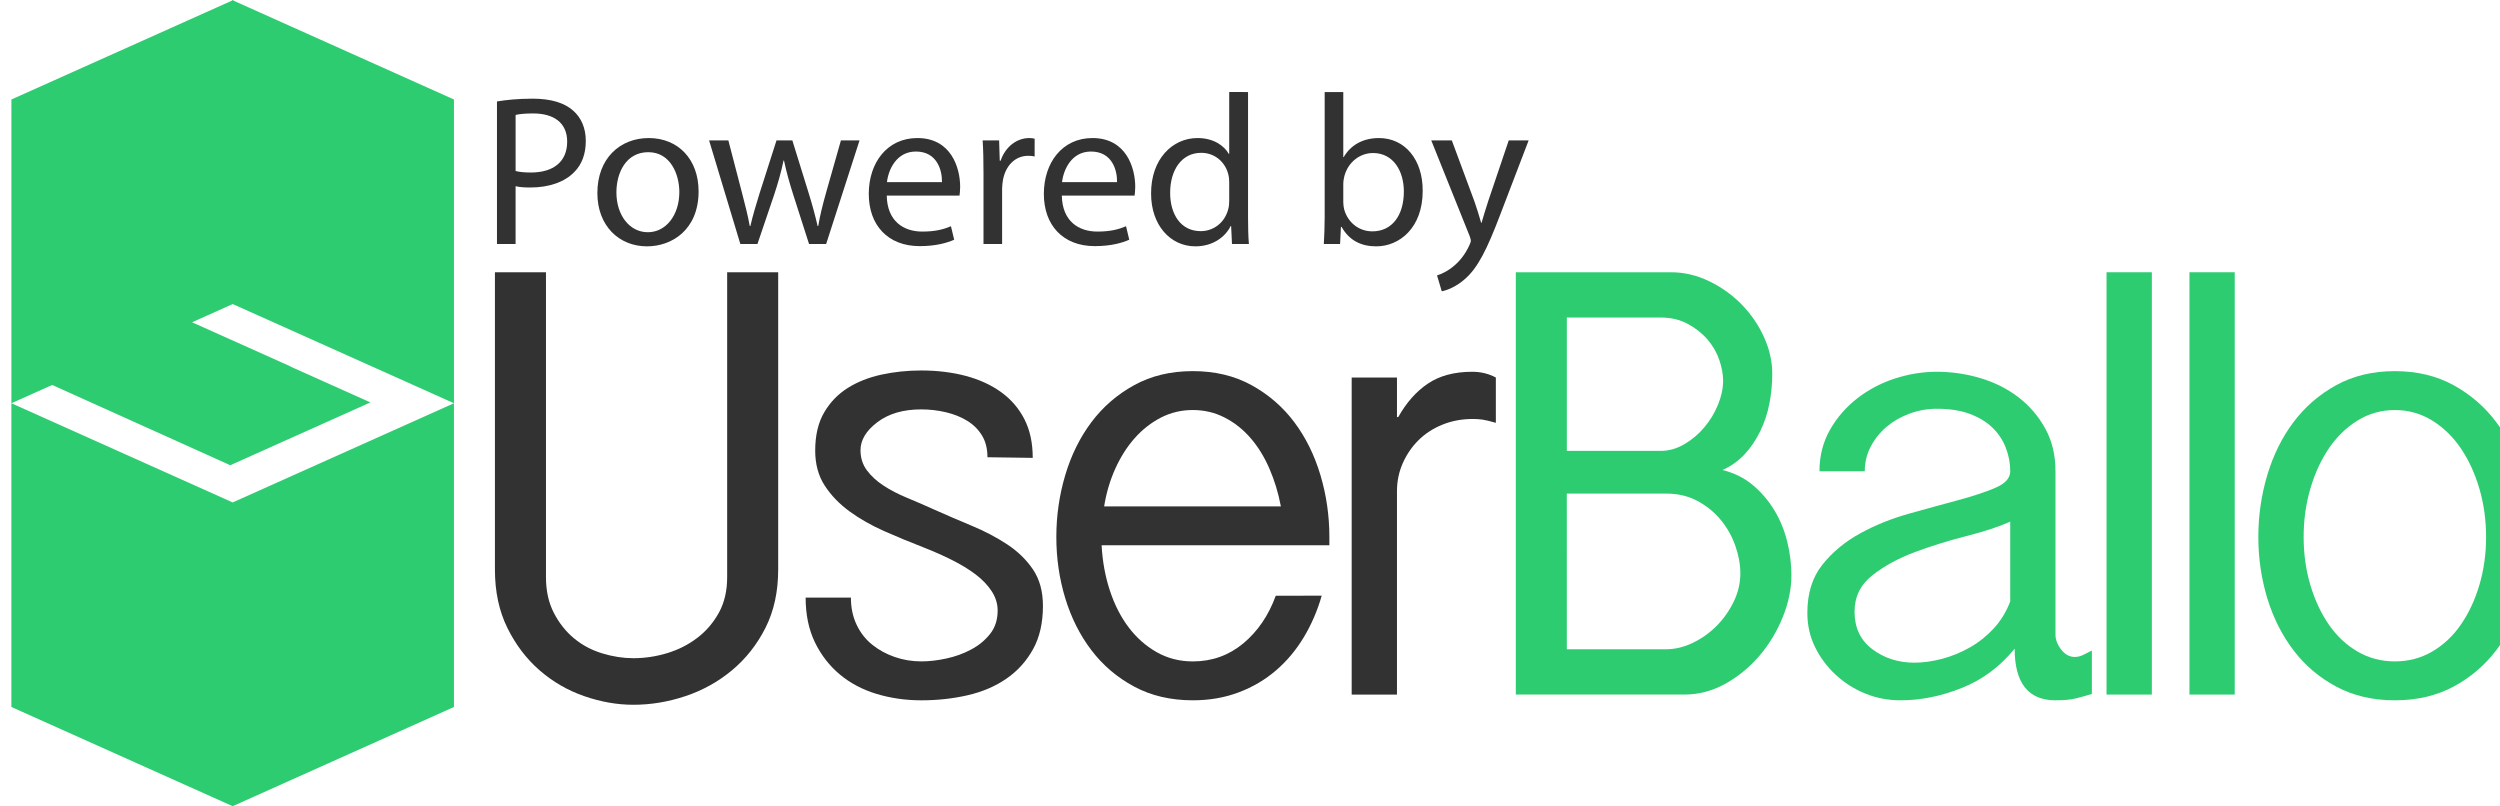 <?xml version="1.0" encoding="utf-8"?>
<!-- Generator: Adobe Illustrator 16.0.4, SVG Export Plug-In . SVG Version: 6.00 Build 0)  -->
<!DOCTYPE svg PUBLIC "-//W3C//DTD SVG 1.1//EN" "http://www.w3.org/Graphics/SVG/1.1/DTD/svg11.dtd">
<svg version="1.1" id="Layer_1" xmlns="http://www.w3.org/2000/svg" xmlns:xlink="http://www.w3.org/1999/xlink" x="0px" y="0px"
	 width="439.536px" height="141.79px" viewBox="0 -49 439.536 141.79" enable-background="new 0 -49 439.536 141.79"
	 xml:space="preserve">
<path display="none" fill="#4FBA6F" d="M18.27,37.051l-11.899,6.07l19.215,8.792l12.967-5.691L18.27,37.051z"/>
<g>
	<polygon fill="#2ECC71" points="2,21.895 2,75.297 40.789,92.687 40.789,92.79 40.907,92.739 41.023,92.79 41.023,92.687 
		79.81,75.297 79.81,21.895 40.907,39.335 	"/>
	<polygon fill="#2ECC71" points="41.029,-48.895 41.029,-49 40.911,-48.948 40.793,-49 40.793,-48.895 2.004,-31.508 2.004,21.895 
		9.174,18.682 26.497,26.494 26.502,26.491 40.48,32.794 65.119,21.75 51.099,15.465 51.135,15.448 33.763,7.66 40.911,4.455 
		79.813,21.895 79.813,-31.508 	"/>
</g>
<path fill="#323232" d="M95.99-1.135v53.614c0,2.391,0.46,4.486,1.391,6.283c0.928,1.794,2.114,3.286,3.562,4.484
	c1.451,1.198,3.102,2.072,4.959,2.633c1.854,0.562,3.674,0.842,5.456,0.842c2.004,0,3.991-0.296,5.961-0.895
	c1.967-0.6,3.729-1.498,5.292-2.693c1.56-1.194,2.82-2.671,3.788-4.43c0.962-1.756,1.446-3.831,1.446-6.225V-1.135h8.971V51.13
	c0,3.891-0.747,7.312-2.241,10.266c-1.497,2.955-3.462,5.44-5.89,7.457c-2.43,2.02-5.161,3.534-8.188,4.541
	c-3.026,1.013-6.077,1.515-9.14,1.515c-2.844,0-5.721-0.502-8.639-1.515c-2.915-1.011-5.533-2.525-7.851-4.541
	c-2.318-2.017-4.206-4.502-5.662-7.457c-1.461-2.954-2.19-6.375-2.19-10.266V-1.135H95.99z"/>
<path fill="#323232" d="M149.602,56.069c0,1.775,0.332,3.369,1.005,4.772c0.667,1.408,1.581,2.573,2.735,3.501
	s2.473,1.65,3.964,2.166c1.488,0.518,3.056,0.774,4.692,0.774c1.337,0,2.789-0.164,4.353-0.501c1.563-0.334,3.017-0.857,4.357-1.57
	c1.339-0.704,2.456-1.621,3.35-2.74c0.896-1.123,1.343-2.5,1.343-4.142c0-1.191-0.356-2.333-1.065-3.411
	c-0.713-1.082-1.665-2.069-2.86-2.965c-1.198-0.898-2.579-1.737-4.151-2.52c-1.57-0.785-3.213-1.512-4.936-2.183
	c-2.318-0.898-4.617-1.845-6.898-2.856c-2.279-1.004-4.316-2.161-6.111-3.47c-1.795-1.304-3.253-2.816-4.373-4.531
	c-1.121-1.715-1.683-3.769-1.683-6.156c0-2.685,0.521-4.923,1.569-6.714c1.045-1.793,2.431-3.228,4.149-4.31
	c1.722-1.08,3.703-1.864,5.945-2.35c2.244-0.484,4.561-0.727,6.954-0.727c2.841,0,5.457,0.32,7.853,0.954
	c2.39,0.637,4.466,1.59,6.226,2.86c1.754,1.273,3.119,2.86,4.092,4.767c0.972,1.907,1.457,4.169,1.457,6.786l-7.962-0.112
	c0-1.495-0.319-2.766-0.952-3.813c-0.637-1.046-1.499-1.908-2.582-2.58c-1.083-0.673-2.339-1.178-3.756-1.514
	c-1.422-0.338-2.88-0.505-4.375-0.505c-3.138,0-5.703,0.749-7.683,2.243c-1.981,1.497-2.972,3.14-2.972,4.936
	c0,1.346,0.375,2.523,1.123,3.533c0.752,1.01,1.724,1.907,2.927,2.691c1.201,0.784,2.568,1.497,4.105,2.131
	c1.538,0.637,3.135,1.329,4.788,2.074c2.172,0.974,4.384,1.928,6.638,2.861c2.251,0.938,4.314,2.02,6.193,3.253
	c1.875,1.233,3.393,2.71,4.556,4.429c1.163,1.727,1.745,3.855,1.745,6.397c0,2.991-0.583,5.534-1.744,7.623
	c-1.16,2.099-2.717,3.817-4.667,5.162c-1.946,1.348-4.217,2.32-6.803,2.918c-2.587,0.596-5.304,0.898-8.154,0.898
	c-2.774,0-5.397-0.378-7.872-1.123c-2.473-0.747-4.63-1.888-6.469-3.421c-1.837-1.532-3.3-3.421-4.387-5.665
	c-1.082-2.242-1.627-4.859-1.627-7.852H149.602z"/>
<path fill="#323232" d="M232.375,55.732c-0.748,2.618-1.794,5.047-3.14,7.29s-2.972,4.189-4.878,5.831
	c-1.909,1.646-4.095,2.938-6.563,3.871c-2.467,0.933-5.157,1.4-8.074,1.4c-3.892,0-7.328-0.804-10.319-2.41
	c-2.99-1.608-5.495-3.739-7.515-6.396c-2.021-2.654-3.552-5.702-4.6-9.139c-1.047-3.439-1.568-7.029-1.568-10.768
	c0-3.74,0.521-7.364,1.568-10.88c1.048-3.513,2.579-6.618,4.6-9.31c2.02-2.691,4.524-4.859,7.515-6.504
	c2.991-1.645,6.428-2.468,10.319-2.468c3.886,0,7.327,0.823,10.318,2.468c2.991,1.646,5.497,3.813,7.515,6.504
	c2.019,2.692,3.549,5.799,4.598,9.31c1.047,3.516,1.572,7.14,1.572,10.88v1.457H193.68c0.15,2.829,0.636,5.485,1.457,7.978
	c0.821,2.489,1.926,4.646,3.312,6.472c1.381,1.822,3.025,3.271,4.933,4.352c1.908,1.078,4.02,1.616,6.338,1.616
	c3.363,0,6.317-1.057,8.861-3.164c2.54-2.11,4.448-4.907,5.719-8.389L232.375,55.732L232.375,55.732z M225.196,40.029
	c-0.447-2.362-1.121-4.576-2.018-6.643c-0.897-2.066-2.001-3.857-3.312-5.37c-1.308-1.513-2.822-2.712-4.542-3.599
	c-1.72-0.884-3.589-1.329-5.606-1.329s-3.89,0.444-5.607,1.329c-1.723,0.887-3.255,2.085-4.6,3.599
	c-1.345,1.513-2.487,3.303-3.422,5.37c-0.934,2.066-1.588,4.28-1.964,6.643H225.196z"/>
<path fill="#323232" d="M237.645,17.372h7.964v6.954h0.226c1.419-2.541,3.157-4.504,5.215-5.888
	c2.056-1.383,4.656-2.077,7.795-2.077c1.494,0,2.877,0.337,4.148,1.011v7.963c-1.044-0.299-1.833-0.486-2.354-0.561
	c-0.523-0.074-1.082-0.113-1.682-0.113c-1.944,0-3.738,0.337-5.383,1.009c-1.647,0.674-3.049,1.59-4.207,2.749
	c-1.16,1.161-2.075,2.507-2.749,4.038c-0.671,1.533-1.009,3.16-1.009,4.878v35.78h-7.964V17.372z"/>
<path fill="#2ECC71" d="M266.498-1.135h27.259c2.315,0,4.558,0.525,6.726,1.57c2.173,1.048,4.077,2.412,5.722,4.094
	c1.644,1.683,2.954,3.589,3.922,5.72c0.973,2.132,1.461,4.282,1.461,6.45c0,1.794-0.167,3.551-0.504,5.271
	c-0.335,1.721-0.879,3.348-1.627,4.879c-0.746,1.534-1.662,2.88-2.744,4.039c-1.086,1.159-2.378,2.074-3.871,2.747
	c2.095,0.524,3.888,1.421,5.382,2.693c1.494,1.272,2.751,2.747,3.757,4.429c1.013,1.684,1.757,3.515,2.245,5.497
	c0.487,1.982,0.729,3.945,0.729,5.888c0,2.393-0.503,4.841-1.514,7.348c-1.01,2.506-2.375,4.764-4.088,6.784
	c-1.726,2.021-3.726,3.664-6.004,4.936c-2.282,1.271-4.693,1.906-7.233,1.906h-29.616V-1.135z M275.471,30.271h16.531
	c1.414,0,2.793-0.393,4.136-1.177c1.336-0.786,2.512-1.776,3.515-2.973c1.006-1.195,1.807-2.524,2.4-3.981
	c0.6-1.458,0.894-2.86,0.894-4.207c0-1.122-0.223-2.335-0.669-3.645c-0.447-1.307-1.135-2.504-2.068-3.589
	c-0.931-1.083-2.085-1.999-3.46-2.748c-1.377-0.746-2.957-1.122-4.747-1.122h-16.531V30.271z M275.471,65.151h17.433
	c1.569,0,3.13-0.369,4.697-1.122c1.564-0.745,2.957-1.738,4.187-2.972c1.228-1.23,2.233-2.651,3.018-4.264
	c0.779-1.609,1.171-3.272,1.171-4.991c0-1.572-0.3-3.194-0.894-4.877c-0.595-1.684-1.454-3.199-2.569-4.544
	c-1.115-1.345-2.47-2.447-4.078-3.307c-1.601-0.857-3.408-1.291-5.423-1.291h-17.546L275.471,65.151L275.471,65.151z"/>
<path fill="#2ECC71" d="M319.887,33.86c0-2.692,0.614-5.121,1.849-7.291c1.234-2.168,2.84-4.019,4.824-5.552
	c1.979-1.531,4.184-2.692,6.615-3.476c2.425-0.786,4.882-1.18,7.343-1.18c2.619,0,5.179,0.377,7.683,1.123
	c2.503,0.748,4.727,1.87,6.678,3.364c1.937,1.497,3.512,3.329,4.709,5.497c1.197,2.17,1.795,4.675,1.795,7.515v28.713
	c0,0.897,0.337,1.778,1.011,2.635c0.673,0.862,1.461,1.292,2.358,1.292c0.52,0,1.01-0.113,1.456-0.335
	c0.452-0.226,0.975-0.487,1.574-0.787v7.629c-0.973,0.296-1.909,0.561-2.806,0.781c-0.897,0.226-2.096,0.337-3.589,0.337
	c-4.788,0-7.18-3.028-7.18-9.083c-2.542,3.139-5.623,5.439-9.251,6.896c-3.629,1.458-7.235,2.187-10.825,2.187
	c-2.169,0-4.225-0.392-6.169-1.176c-1.941-0.787-3.682-1.887-5.215-3.311c-1.534-1.42-2.742-3.046-3.64-4.879
	c-0.898-1.83-1.35-3.829-1.35-5.997c0-3.441,0.877-6.262,2.639-8.472c1.757-2.205,3.964-4.037,6.617-5.495
	c2.65-1.458,5.511-2.617,8.583-3.475c3.061-0.858,5.923-1.646,8.58-2.358c2.65-0.709,4.857-1.438,6.614-2.186
	c1.754-0.747,2.638-1.72,2.638-2.917c0-1.42-0.262-2.805-0.785-4.151c-0.525-1.346-1.309-2.523-2.354-3.532
	c-1.05-1.01-2.38-1.812-3.985-2.412c-1.609-0.597-3.537-0.897-5.775-0.897c-1.649,0-3.235,0.28-4.772,0.842
	c-1.532,0.56-2.876,1.327-4.033,2.299c-1.162,0.973-2.096,2.132-2.807,3.477c-0.713,1.345-1.066,2.805-1.066,4.375H319.887z
	 M353.426,42.719c-2.025,0.899-4.583,1.739-7.683,2.524c-3.1,0.786-6.111,1.722-9.029,2.804c-2.922,1.088-5.428,2.451-7.513,4.095
	c-2.097,1.645-3.144,3.776-3.144,6.394c0,2.84,1.047,5.047,3.144,6.615c2.09,1.57,4.555,2.357,7.401,2.357
	c1.495,0,3.102-0.226,4.823-0.672c1.719-0.454,3.361-1.125,4.931-2.022c1.574-0.897,2.978-2.022,4.209-3.366
	c1.229-1.348,2.189-2.917,2.86-4.712V42.719z"/>
<path fill="#2ECC71" d="M378.326-1.135v74.25h-7.968v-74.25H378.326z"/>
<path fill="#2ECC71" d="M392.898-1.135v74.25h-7.962v-74.25H392.898z"/>
<path fill="#2ECC71" d="M421.053,74.125c-3.889,0-7.326-0.804-10.317-2.41c-2.996-1.608-5.497-3.736-7.515-6.396
	c-2.019-2.649-3.549-5.699-4.602-9.138c-1.043-3.44-1.572-7.03-1.572-10.767c0-3.737,0.523-7.364,1.572-10.88
	c1.049-3.513,2.583-6.618,4.602-9.309c2.021-2.691,4.525-4.86,7.515-6.506c2.991-1.644,6.429-2.467,10.317-2.467
	c3.888,0,7.324,0.824,10.316,2.467c2.99,1.646,5.496,3.814,7.511,6.506c2.023,2.691,3.553,5.798,4.605,9.309
	c1.039,3.516,1.571,7.143,1.571,10.88c0,3.736-0.526,7.326-1.571,10.767c-1.05,3.441-2.582,6.488-4.605,9.138
	c-2.02,2.655-4.523,4.787-7.511,6.396C428.385,73.321,424.941,74.125,421.053,74.125z M421.053,67.283
	c2.393,0,4.579-0.575,6.562-1.729c1.98-1.155,3.661-2.736,5.047-4.744c1.384-2.007,2.471-4.333,3.254-6.974
	c0.781-2.643,1.174-5.449,1.174-8.424c0-2.978-0.393-5.798-1.174-8.481c-0.783-2.679-1.87-5.039-3.254-7.086
	c-1.386-2.046-3.066-3.683-5.047-4.909c-1.983-1.227-4.17-1.842-6.562-1.842c-2.395,0-4.58,0.616-6.561,1.842
	c-1.984,1.226-3.664,2.865-5.051,4.909c-1.386,2.048-2.469,4.408-3.252,7.086c-0.783,2.678-1.175,5.503-1.175,8.481
	c0,2.975,0.392,5.786,1.175,8.424c0.783,2.641,1.866,4.967,3.252,6.974c1.387,2.008,3.066,3.589,5.051,4.744
	C416.473,66.708,418.659,67.283,421.053,67.283z"/>
<path fill="#2ECC71" d="M460.871,2.006v15.366h8.856v6.841h-8.856v36.903c0,2.316,0.709,3.941,2.129,4.879
	c1.42,0.934,3.102,1.401,5.046,1.401c0.375,0,0.784-0.017,1.234-0.056c0.447-0.036,1.013-0.244,1.682-0.619v6.507
	c-0.974,0.225-2.061,0.429-3.253,0.618c-1.197,0.185-2.471,0.278-3.818,0.278c-1.493,0-2.9-0.185-4.204-0.56
	c-1.309-0.375-2.471-0.969-3.475-1.794c-1.011-0.823-1.815-1.908-2.414-3.254c-0.593-1.347-0.896-2.988-0.896-4.935v-39.37h-8.071
	v-6.841h8.071V2.006H460.871z"/>
<g>
	<path fill="#323232" d="M87.375-31.164c1.581-0.263,3.65-0.489,6.284-0.489c3.236,0,5.606,0.752,7.112,2.107
		c1.392,1.204,2.22,3.048,2.22,5.306c0,2.295-0.678,4.102-1.957,5.418c-1.73,1.844-4.553,2.785-7.751,2.785
		c-0.979,0-1.882-0.038-2.634-0.226v10.16h-3.274V-31.164z M90.65-18.934c0.715,0.188,1.617,0.263,2.709,0.263
		c3.951,0,6.359-1.919,6.359-5.418c0-3.349-2.371-4.967-5.983-4.967c-1.43,0-2.521,0.113-3.085,0.263V-18.934z"/>
	<path fill="#323232" d="M122.823-15.359c0,6.735-4.665,9.67-9.068,9.67c-4.929,0-8.729-3.612-8.729-9.37
		c0-6.096,3.989-9.67,9.031-9.67C119.287-24.729,122.823-20.929,122.823-15.359z M108.374-15.171c0,3.989,2.296,6.999,5.532,6.999
		c3.16,0,5.531-2.973,5.531-7.074c0-3.085-1.543-6.999-5.456-6.999C110.067-22.246,108.374-18.633,108.374-15.171z"/>
	<path fill="#323232" d="M128.055-24.315l2.408,9.256c0.527,2.032,1.017,3.914,1.355,5.795h0.112
		c0.414-1.844,1.016-3.801,1.618-5.757l2.973-9.294h2.784l2.822,9.106c0.678,2.182,1.204,4.102,1.618,5.945h0.113
		c0.301-1.844,0.79-3.763,1.392-5.908l2.597-9.144h3.273l-5.87,18.212h-3.01l-2.785-8.692c-0.64-2.032-1.166-3.838-1.618-5.983
		h-0.075c-0.451,2.182-1.016,4.063-1.655,6.021l-2.935,8.654h-3.011l-5.493-18.212H128.055z"/>
	<path fill="#323232" d="M155.904-14.607c0.075,4.478,2.935,6.321,6.246,6.321c2.37,0,3.801-0.414,5.042-0.94l0.564,2.371
		c-1.166,0.527-3.16,1.129-6.058,1.129c-5.607,0-8.956-3.688-8.956-9.182s3.236-9.821,8.542-9.821c5.945,0,7.525,5.23,7.525,8.579
		c0,0.677-0.075,1.204-0.113,1.543H155.904z M165.612-16.978c0.037-2.107-0.865-5.381-4.591-5.381c-3.349,0-4.816,3.085-5.08,5.381
		H165.612z"/>
	<path fill="#323232" d="M172.913-18.633c0-2.145-0.038-3.988-0.15-5.682h2.897l0.112,3.575h0.15
		c0.828-2.446,2.822-3.989,5.042-3.989c0.377,0,0.64,0.038,0.941,0.113v3.123c-0.339-0.075-0.678-0.113-1.129-0.113
		c-2.333,0-3.989,1.769-4.44,4.252c-0.075,0.452-0.15,0.979-0.15,1.543v9.708h-3.273V-18.633z"/>
	<path fill="#323232" d="M186.686-14.607c0.075,4.478,2.935,6.321,6.246,6.321c2.37,0,3.801-0.414,5.042-0.94l0.564,2.371
		c-1.166,0.527-3.16,1.129-6.058,1.129c-5.607,0-8.956-3.688-8.956-9.182s3.236-9.821,8.542-9.821c5.945,0,7.525,5.23,7.525,8.579
		c0,0.677-0.075,1.204-0.113,1.543H186.686z M196.394-16.978c0.037-2.107-0.865-5.381-4.591-5.381c-3.349,0-4.816,3.085-5.08,5.381
		H196.394z"/>
	<path fill="#323232" d="M219.424-32.819v22.012c0,1.618,0.037,3.462,0.15,4.704h-2.973l-0.15-3.161h-0.075
		c-1.017,2.032-3.236,3.575-6.209,3.575c-4.402,0-7.789-3.726-7.789-9.257c-0.037-6.058,3.726-9.783,8.165-9.783
		c2.785,0,4.666,1.317,5.494,2.785h0.075v-10.875H219.424z M216.113-16.902c0-0.414-0.037-0.979-0.15-1.392
		c-0.489-2.107-2.295-3.838-4.778-3.838c-3.425,0-5.457,3.01-5.457,7.037c0,3.688,1.807,6.735,5.381,6.735
		c2.221,0,4.252-1.467,4.854-3.951c0.113-0.452,0.15-0.903,0.15-1.43V-16.902z"/>
	<path fill="#323232" d="M232.747-6.103c0.075-1.242,0.15-3.085,0.15-4.704v-22.012h3.273v11.439h0.075
		c1.167-2.032,3.273-3.349,6.209-3.349c4.515,0,7.714,3.763,7.676,9.294c0,6.51-4.102,9.746-8.165,9.746
		c-2.634,0-4.741-1.016-6.096-3.424h-0.113l-0.15,3.01H232.747z M236.17-13.403c0,0.414,0.075,0.828,0.15,1.204
		c0.64,2.295,2.559,3.875,4.967,3.875c3.462,0,5.531-2.822,5.531-6.999c0-3.65-1.881-6.773-5.418-6.773
		c-2.258,0-4.365,1.543-5.042,4.064c-0.075,0.376-0.188,0.828-0.188,1.354V-13.403z"/>
	<path fill="#323232" d="M255.25-24.315l3.988,10.762c0.414,1.204,0.865,2.634,1.167,3.725h0.075c0.338-1.091,0.715-2.483,1.166-3.8
		l3.612-10.687h3.5l-4.968,12.981c-2.37,6.247-3.988,9.445-6.246,11.401c-1.618,1.43-3.235,1.995-4.063,2.145l-0.828-2.785
		c0.828-0.263,1.919-0.79,2.897-1.618c0.903-0.715,2.032-1.994,2.784-3.688c0.15-0.338,0.264-0.602,0.264-0.79
		s-0.075-0.452-0.226-0.865l-6.735-16.782H255.25z"/>
</g>
</svg>
